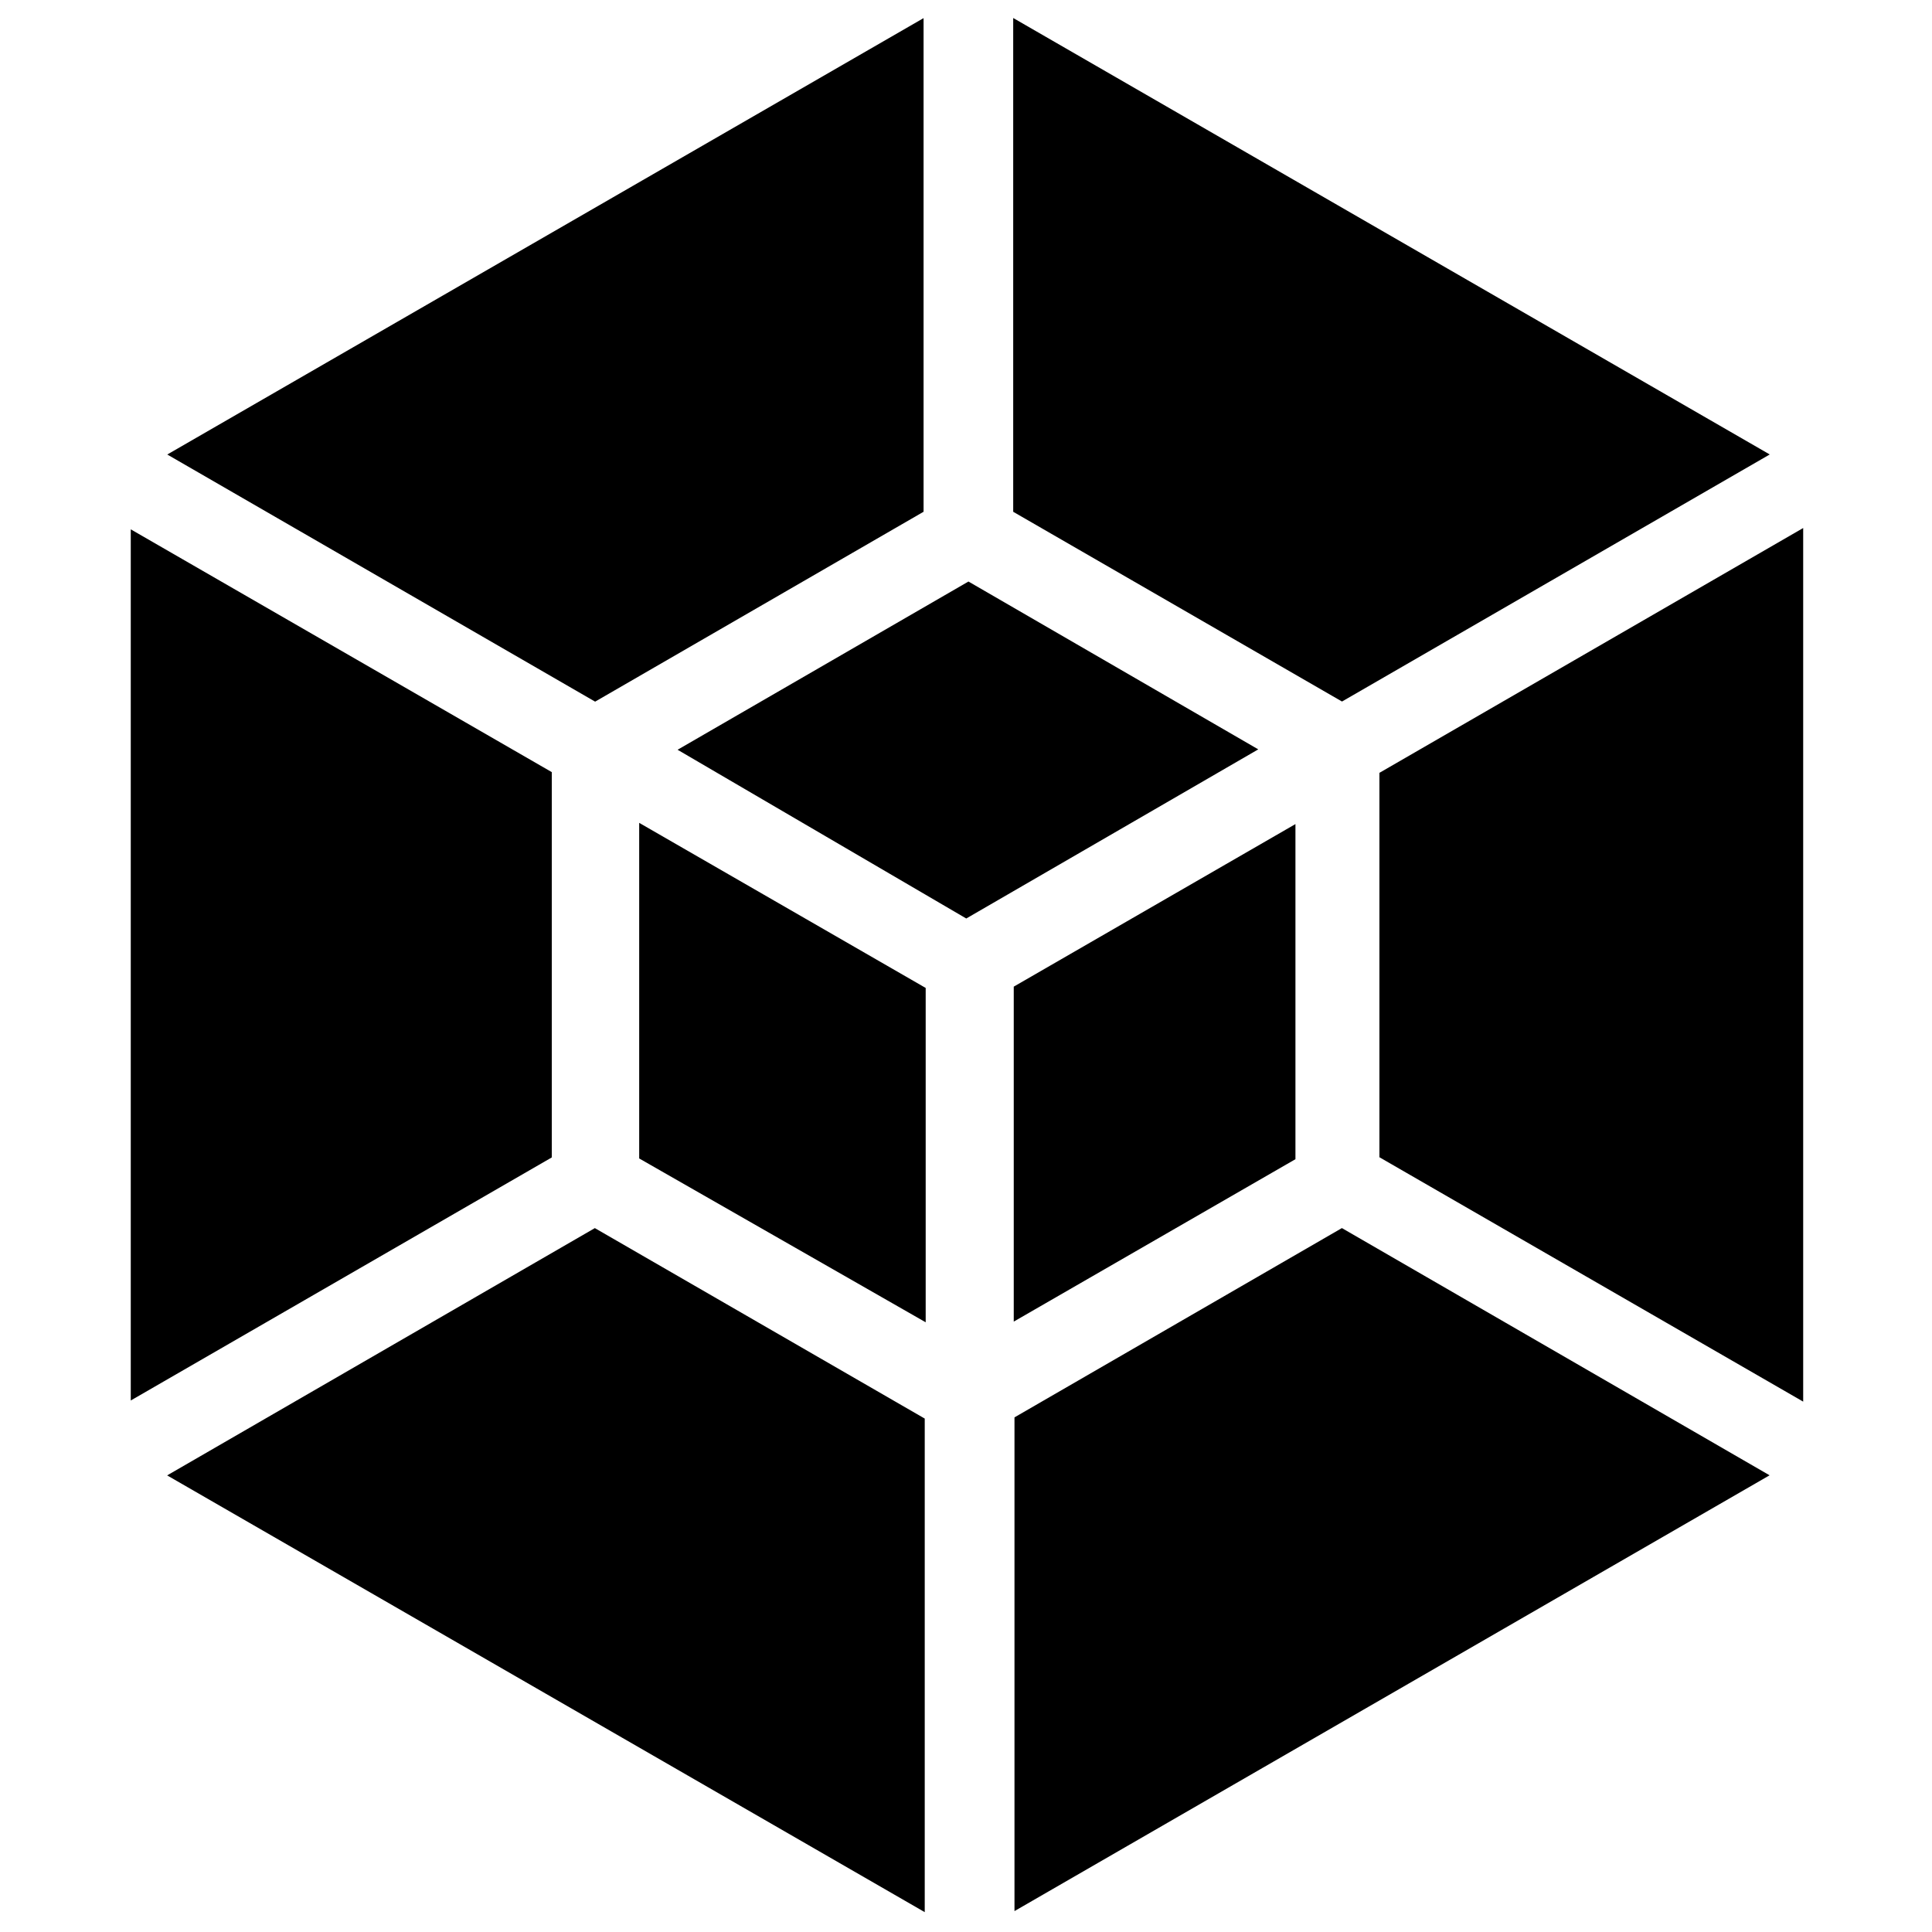 <?xml version="1.0" encoding="iso-8859-1"?>
<!-- Generator: Adobe Illustrator 19.0.0, SVG Export Plug-In . SVG Version: 6.00 Build 0)  -->
<svg version="1.1" id="Layer_1" xmlns="http://www.w3.org/2000/svg" x="0px"
     y="0px"
     viewBox="0 0 2000 2000" style="enable-background:new 0 0 2000 2000;" xml:space="preserve">
<path d="M1048.865,18.636c263.364,151.938,516.759,298.124,783.17,451.82c-153.874,88.879-297.477,171.825-442.799,255.764
	c-114.834-66.271-227.72-131.417-340.371-196.428C1048.865,361.304,1048.865,196.222,1048.865,18.636z M1050.19,1467.258
	c0,171.871,0,336.665,0,511.096c262.191-151.32,516.599-298.149,781.672-451.132c-153.807-88.907-296.723-171.518-442.733-255.918
	C1271.76,1339.159,1159.032,1404.332,1050.19,1467.258z M956.075,529.768c0-170.628,0-335.17,0-511.011
	C693.083,170.505,438.113,317.625,173.16,470.505c154.126,89.026,297.036,171.573,442.913,255.834
	C733.547,658.421,846.228,593.275,956.075,529.768z M173.027,1527.319C439.255,1680.8,694.31,1827.84,957.285,1979.445
	c0-178.059,0-342.909,0-510.942c-113.141-65.323-225.884-130.417-341.504-197.172
	C468.394,1356.546,325.865,1438.952,173.027,1527.319z M1427.96,800.057c0,136.057,0,264.776,0,397.908
	c143.411,82.708,287.285,165.682,438.69,253c0-305.284,0-597.778,0-904.355C1713.298,635.206,1569.38,718.353,1427.96,800.057z
	 M135.362,547.97c0,304.412,0,597.572,0,901.82c150.812-87.066,293.58-169.49,435.836-251.616c0-134.651,0-264.922,0-398.876
	C428.294,716.892,285.546,634.575,135.362,547.97z M701.436,776.148c107.599,62.898,202.718,118.501,298.826,174.682
	c99.035-57.361,195.452-113.205,302.29-175.086c-105.688-61.208-201.796-116.867-300.013-173.748
	C903.576,659.234,806.611,715.316,701.436,776.148z M661.686,851.808c0,123.048,0,234.261,0,347.416
	c97.491,55.751,193.542,110.679,296.579,169.602c0-121.799,0-230.351,0-346.114C860.831,966.566,764.808,911.232,661.686,851.808z
	 M1341.04,1199.997c0-117.224,0-227.638,0-346.912c-102.685,59.258-197.571,114.015-291.609,168.283c0,115.038,0,225.92,0,346.754
	C1152.799,1308.527,1248.87,1253.137,1341.04,1199.997z"/>
</svg>
